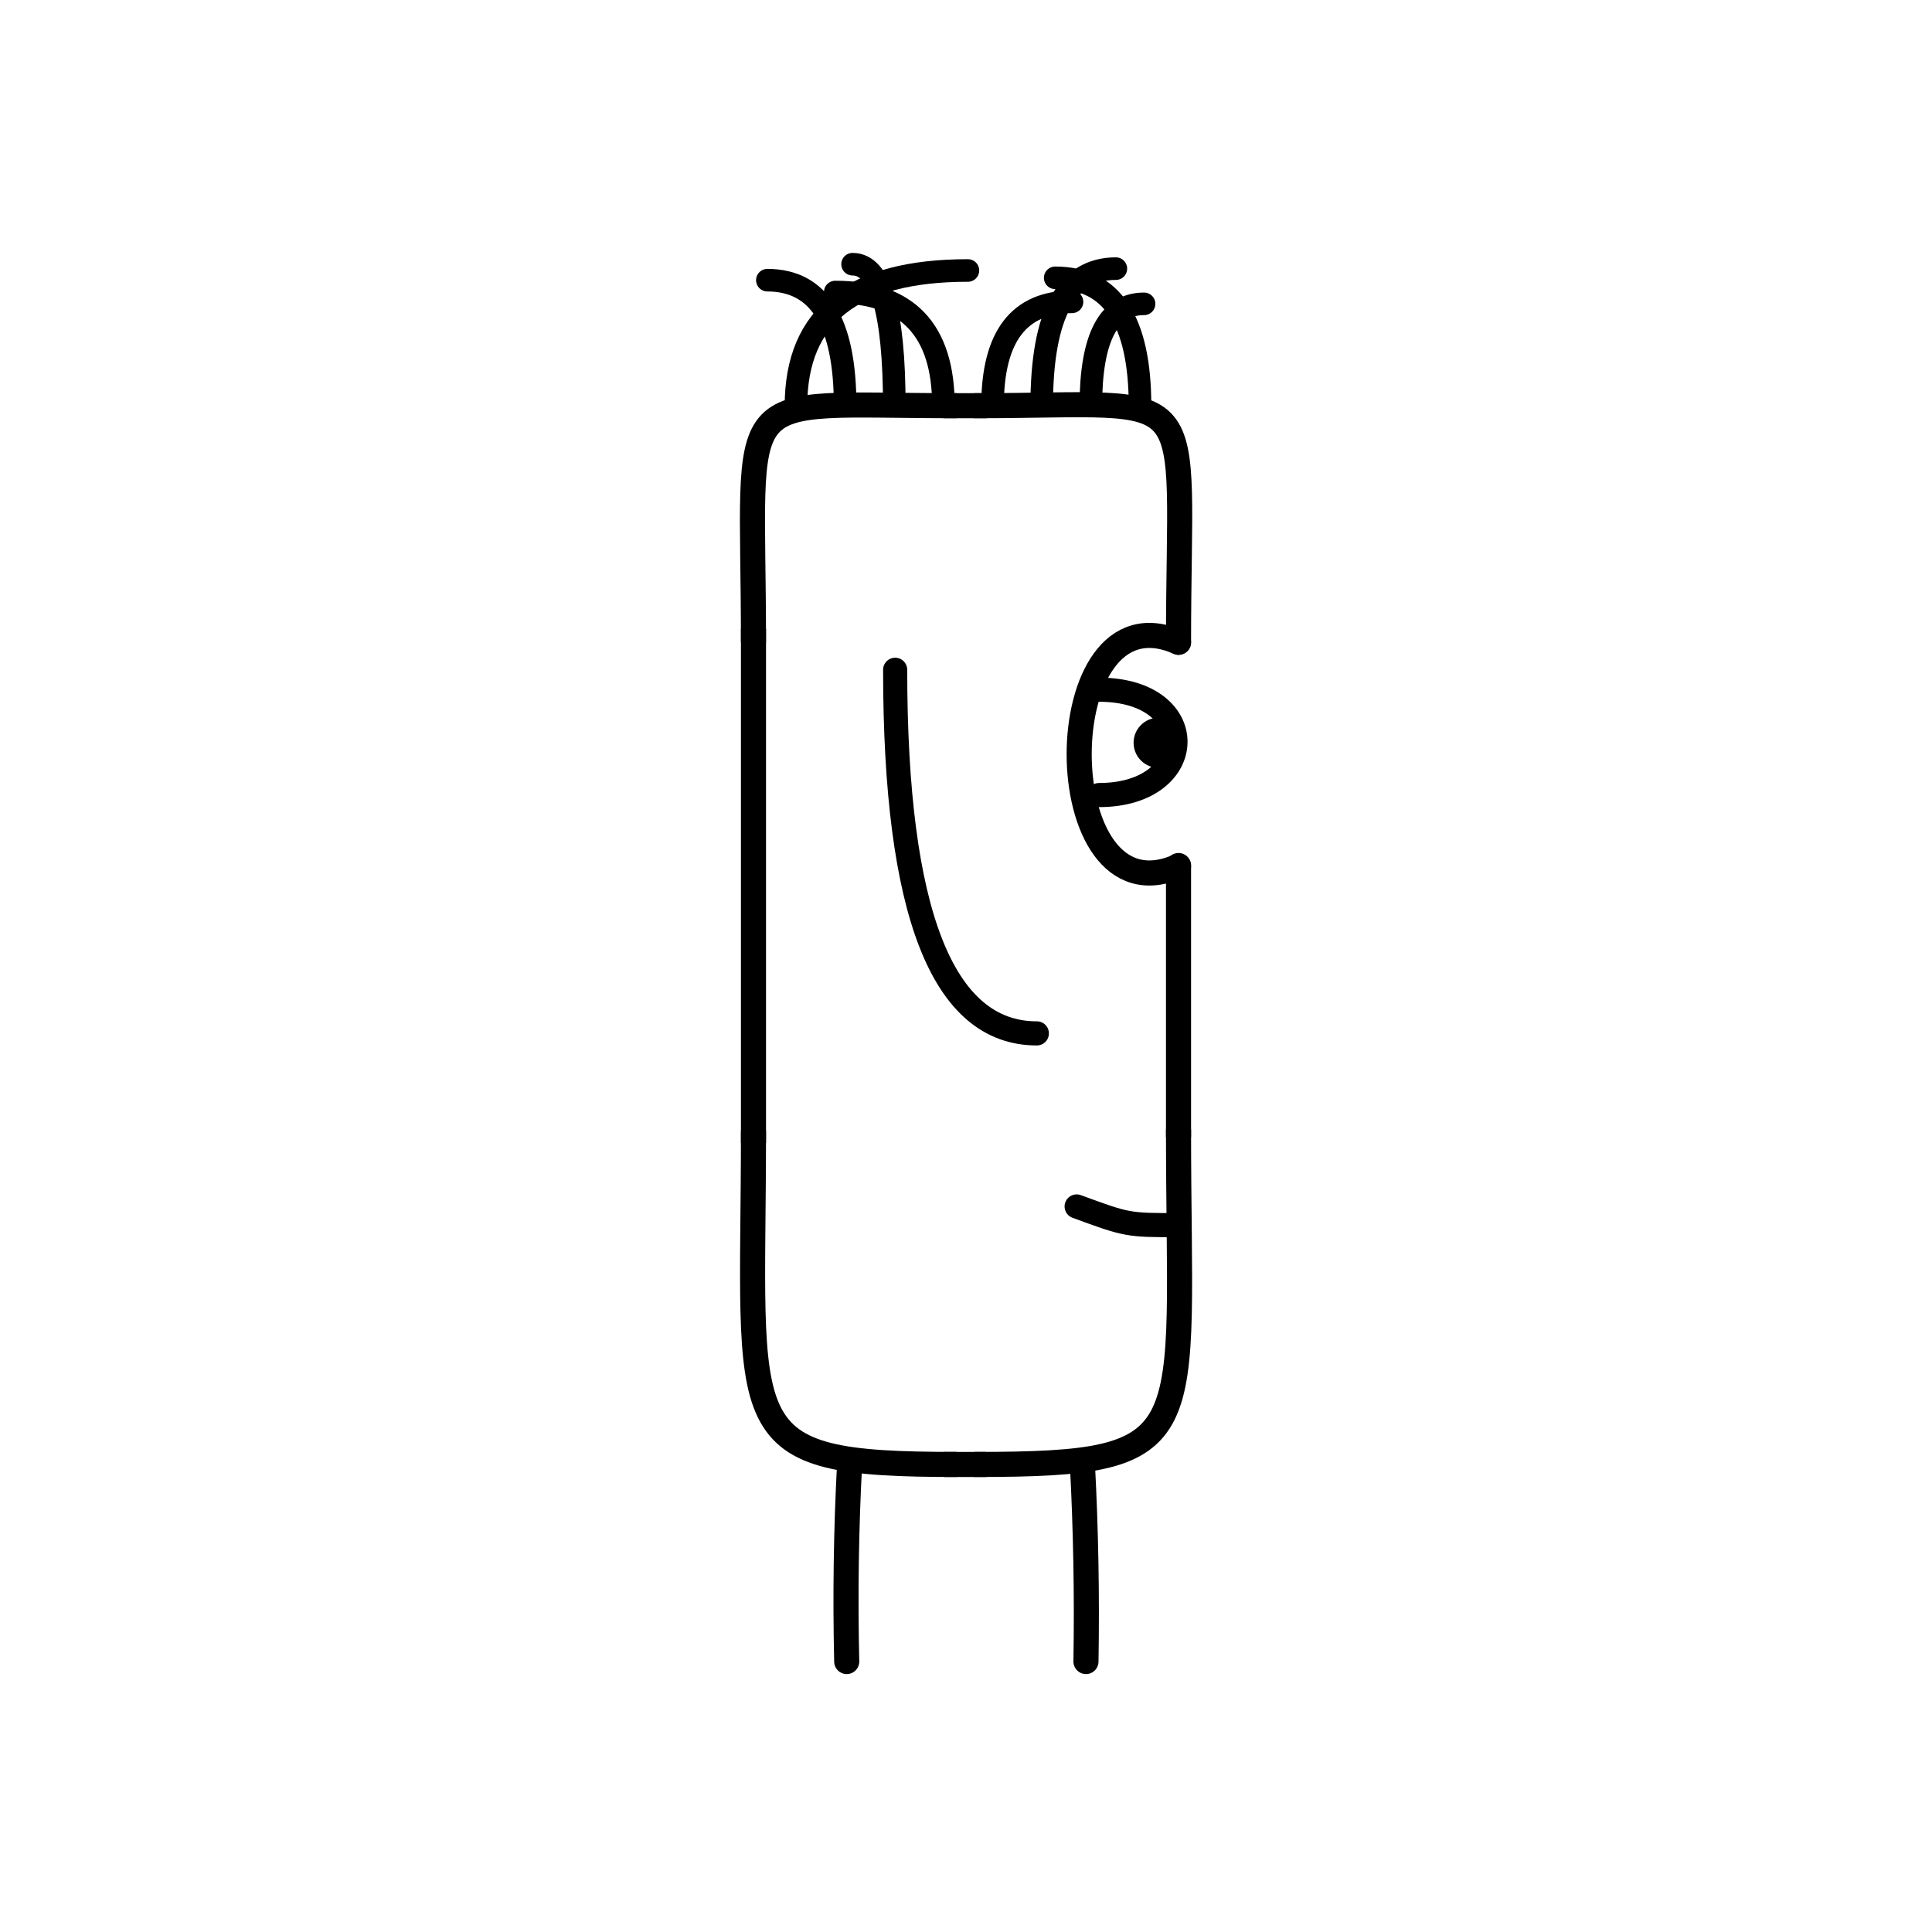 <svg width='1000' height='1000' xmlns='http://www.w3.org/2000/svg' style=''><!-- START OF THE BODY --><path d='M 495.191 210 C 375.789 210, 390 196.537, 390 332.441' stroke-width='12.987' stroke='black'  fill='transparent' /><path d='M 504.809 210 C 625.045 210, 610 194.53, 610 332.441' stroke-width='12.987' stroke='black' stroke-linecap='round' fill='transparent' /><line x1='495' y1='210' x2='504' y2='210' stroke-width='12.987' stroke='black' stroke-linecap='square' /><line x1='390' y1='332' x2='390' y2='585' stroke-width='12.987' stroke='black' stroke-linecap='square' /><path d='M 495.191 758 C 376.572 758, 390 743.167, 390 585.217' stroke-width='12.987' stroke='black'  fill='transparent' /><path d='M 504.809 758 C 624.408 758, 610 745.628, 610 585.217' stroke-width='12.987' stroke='black' stroke-linecap='round' fill='transparent' /><line x1='495' y1='758' x2='504' y2='758' stroke-width='12.987' stroke='black' stroke-linecap='square' /><line x1='610' y1='448' x2='610' y2='588' stroke-width='12.987' stroke='black' stroke-linecap='round' /><!-- INFO --><!-- Fryta copyright © --><!-- END OF INFO --><!-- END OF THE BODY --><!-- START OF THE EYES --><path d='M 610 332.441 C 541.434 301.962, 541.434 478.793, 610 448.314' stroke-width='12.987'  stroke-linecap='round' stroke='black' fill='transparent'/><path d='M 568.86 356.991 C 622.398 356.991, 620.829 411.516, 568.86 411.516' stroke-width='12.487'  stroke-linecap='round' stroke='black' fill='transparent'/><circle cx='599.733' cy='384.455' r='12.987' fill='black'/><!-- END OF THE EYES --><!-- START OF THE MOUTH --><path d='M 610 634.131 C 583.634 634.131, 583.634 634.131, 557.269 624.458' stroke-width='12.487' stroke='black' fill='transparent' stroke-linecap='round'/><!-- END OF THE MOUTH --><!-- START OF THE LEGS --><path d='M 439.741 758 Q 437.066 808.538 438.259 860' stroke='black' stroke-width='12.987' fill='transparent' stroke-linecap='round'/><path d='M 560.259 758 Q 562.934 808.538 562.096 860' stroke='black' stroke-width='12.987' fill='transparent' stroke-linecap='round'/><!-- END OF THE LEGS --><!-- START OF THE HAND --><path d='M 463.333 346.681 Q 463.333 534.882 536.667 534.882' stroke='black' stroke-width='12.487' fill='transparent' stroke-linecap='round'/><!-- END OF THE HAND --><!-- START OF THE HAIR --><path d='M 412.0 210 Q 412.0 140 500.996 140' stroke='black' stroke-width='11.687' fill='transparent' stroke-linecap='round'/><path d='M 590.065 210 Q 590.065 143.803 546.165 143.803' stroke='black' stroke-width='11.687' fill='transparent' stroke-linecap='round'/><path d='M 539.189 210 Q 539.189 139.045 577.573 139.045' stroke='black' stroke-width='11.687' fill='transparent' stroke-linecap='round'/><path d='M 462.876 210 Q 462.876 136.75 441.287 136.75' stroke='black' stroke-width='11.687' fill='transparent' stroke-linecap='round'/><path d='M 488.313 210 Q 488.313 151.156 432.324 151.156' stroke='black' stroke-width='11.687' fill='transparent' stroke-linecap='round'/><path d='M 564.627 210 Q 564.627 157.267 592.163 157.267' stroke='black' stroke-width='11.687' fill='transparent' stroke-linecap='round'/><path d='M 513.751 210 Q 513.751 156.234 554.872 156.234' stroke='black' stroke-width='11.687' fill='transparent' stroke-linecap='round'/><path d='M 437.438 210 Q 437.438 145.021 397.184 145.021' stroke='black' stroke-width='11.687' fill='transparent' stroke-linecap='round'/><!-- END OF THE HAIR --><!-- START OF THE BODY --><path d='M 1465.882 240 C 1385.48 240, 1400 226.26, 1400 337.247' stroke-width='12.987' stroke='black'  fill='transparent' /><path d='M 1533.118 240 C 1611.455 240, 1599 224.973, 1599 337.247' stroke-width='12.987' stroke='black' stroke-linecap='round' fill='transparent' /><line x1='1465' y1='240' x2='1533' y2='240' stroke-width='12.987' stroke='black' stroke-linecap='square' /><line x1='1400' y1='337' x2='1400' y2='660' stroke-width='12.987' stroke='black' stroke-linecap='square' /><path d='M 1465.882 740 C 1386.175 740, 1400 725.694, 1400 660.455' stroke-width='12.987' stroke='black'  fill='transparent' /><path d='M 1533.118 740 C 1613.607 740, 1599 726.812, 1599 660.455' stroke-width='12.987' stroke='black' stroke-linecap='round' fill='transparent' /><line x1='1465' y1='740' x2='1533' y2='740' stroke-width='12.987' stroke='black' stroke-linecap='square' /><line x1='1599' y1='439' x2='1599' y2='662' stroke-width='12.987' stroke='black' stroke-linecap='round' /><!-- INFO --><!-- Fryta copyright © --><!-- END OF INFO --><!-- END OF THE BODY --><!-- START OF THE EYES --><path d='M 1599 337.247 C 1537.515 308.349, 1537.515 468.433, 1599 439.534' stroke-width='12.987'  stroke-linecap='round' stroke='black' fill='transparent'/><path d='M 1562.109 357.112 C 1609.778 357.112, 1608.56 407.303, 1562.109 407.303' stroke-width='12.487'  stroke-linecap='round' stroke='black' fill='transparent'/><circle cx='1589.041' cy='375.804' r='12.987' fill='black'/><!-- END OF THE EYES --><!-- START OF THE MOUTH --><path d='M 1599 654.498 C 1577.678 654.498, 1577.678 654.498, 1556.356 634.469' stroke-width='12.487' stroke='black' fill='transparent' stroke-linecap='round'/><!-- END OF THE MOUTH --><!-- START OF THE LEGS --><path d='M 1446.439 740 Q 1449.964 788.783 1446.478 834' stroke='black' stroke-width='12.987' fill='transparent' stroke-linecap='round'/><path d='M 1552.561 740 Q 1549.036 788.783 1552.519 834' stroke='black' stroke-width='12.987' fill='transparent' stroke-linecap='round'/><!-- END OF THE LEGS --><!-- START OF THE HAND --><path d='M 1466.333 343.877 Q 1466.333 585.142 1532.667 585.142' stroke='black' stroke-width='12.487' fill='transparent' stroke-linecap='round'/><!-- END OF THE HAND --><!-- START OF THE HAIR --><path d='M 1419.9 240 Q 1419.9 166 1493.163 166' stroke='black' stroke-width='9.452' fill='transparent' stroke-linecap='round'/><path d='M 1575.785 240 Q 1575.785 187.412 1558.482 187.412' stroke='black' stroke-width='9.452' fill='transparent' stroke-linecap='round'/><path d='M 1513.431 240 Q 1513.431 168.486 1601.581 168.486' stroke='black' stroke-width='9.452' fill='transparent' stroke-linecap='round'/><path d='M 1544.608 240 Q 1544.608 163.586 1504.837 163.586' stroke='black' stroke-width='9.452' fill='transparent' stroke-linecap='round'/><path d='M 1497.843 240 Q 1497.843 160.806 1483.886 160.806' stroke='black' stroke-width='9.452' fill='transparent' stroke-linecap='round'/><path d='M 1529.02 240 Q 1529.02 171.199 1501.713 171.199' stroke='black' stroke-width='9.452' fill='transparent' stroke-linecap='round'/><path d='M 1482.254 240 Q 1482.254 186.677 1445.561 186.677' stroke='black' stroke-width='9.452' fill='transparent' stroke-linecap='round'/><path d='M 1560.197 240 Q 1560.197 170.406 1546.079 170.406' stroke='black' stroke-width='9.452' fill='transparent' stroke-linecap='round'/><path d='M 1435.489 240 Q 1435.489 172.618 1390.637 172.618' stroke='black' stroke-width='9.452' fill='transparent' stroke-linecap='round'/><path d='M 1451.077 240 Q 1451.077 173.609 1493.788 173.609' stroke='black' stroke-width='9.452' fill='transparent' stroke-linecap='round'/><path d='M 1466.666 240 Q 1466.666 184.635 1432.306 184.635' stroke='black' stroke-width='9.452' fill='transparent' stroke-linecap='round'/><!-- END OF THE HAIR --></svg>